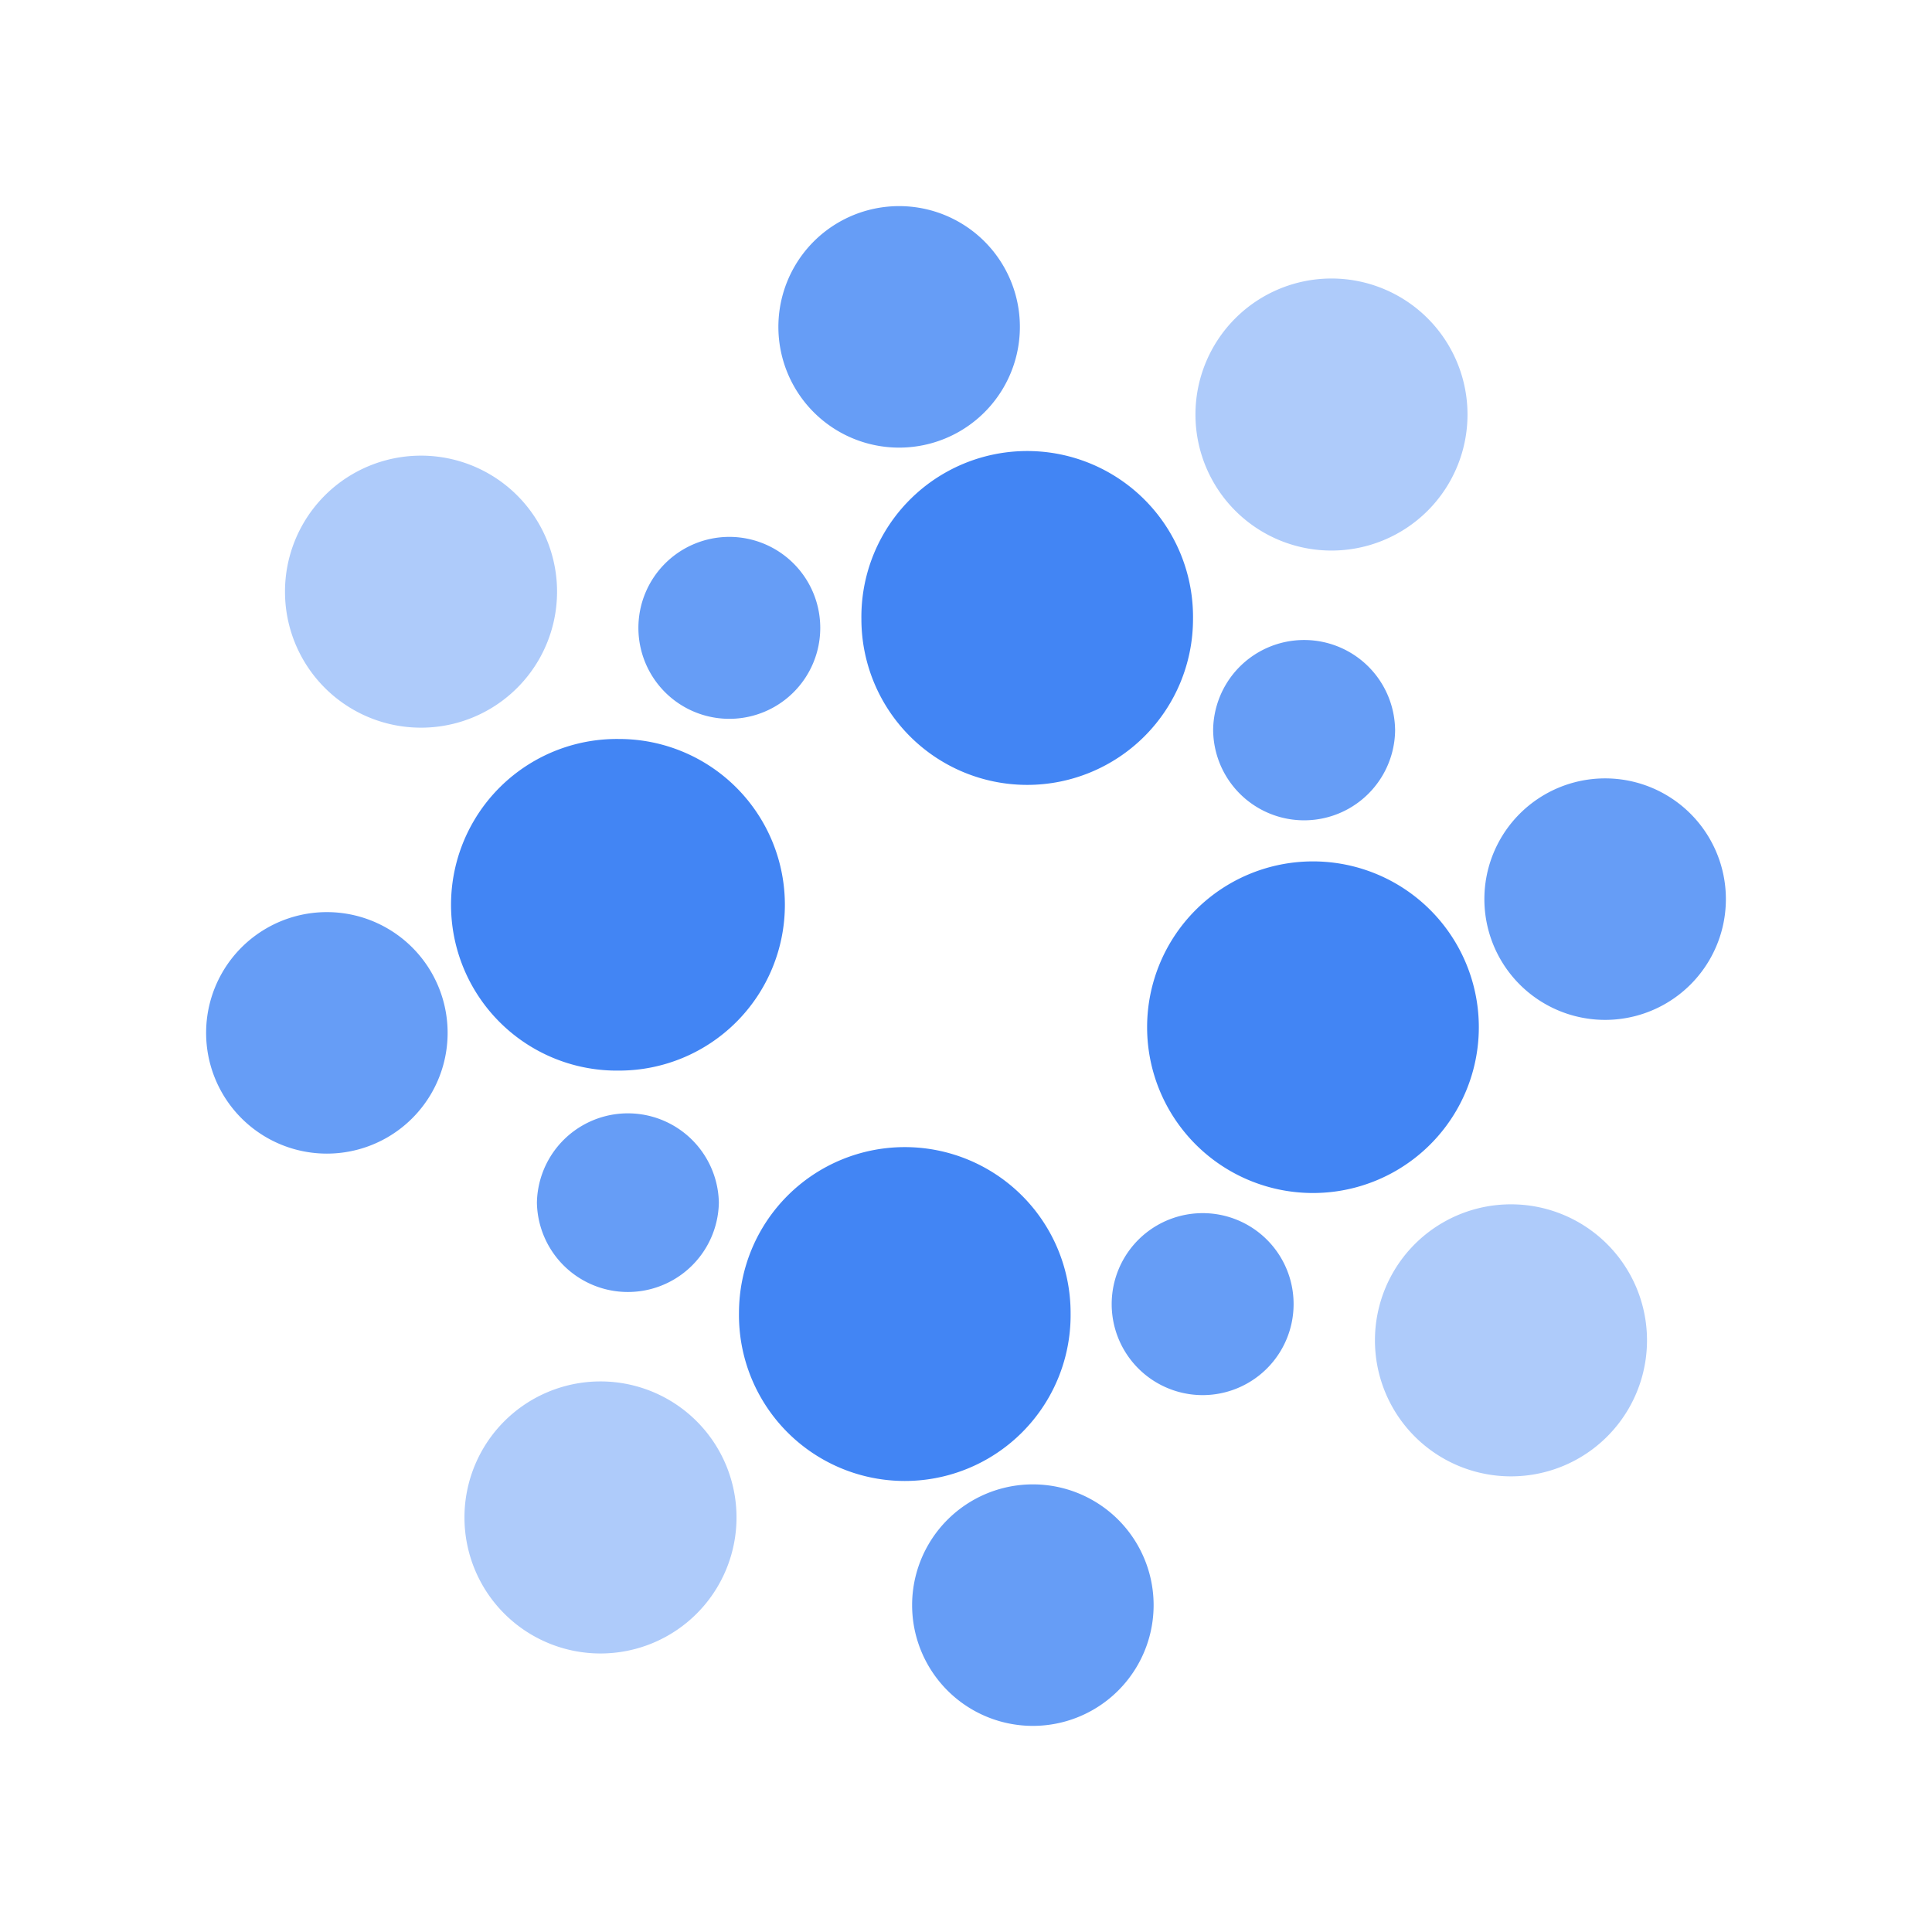 <svg xmlns="http://www.w3.org/2000/svg" width="64" height="64"><path style="stroke:none;fill-rule:nonzero;fill:#4285f4;fill-opacity:1" d="M39.52 20.508a5.492 5.492 0 0 1-10.985 0 5.493 5.493 0 1 1 10.985 0ZM35.465 43.492a5.493 5.493 0 1 1-10.985 0 5.492 5.492 0 0 1 10.985 0ZM48.988 34.027a5.493 5.493 0 0 1-5.496 5.493 5.492 5.492 0 0 1 0-10.985 5.493 5.493 0 0 1 5.496 5.492ZM26 29.973a5.492 5.492 0 0 1-5.492 5.492 5.493 5.493 0 1 1 0-10.985A5.492 5.492 0 0 1 26 29.973Zm0 0"/><path style="stroke:none;fill-rule:nonzero;fill:#669df6;fill-opacity:1" d="M27.172 20.8a3.01 3.01 0 1 1-6.024 0 3.014 3.014 0 0 1 3.012-3.015 3.014 3.014 0 0 1 3.012 3.016ZM42.852 43.2a3.014 3.014 0 0 1-3.012 3.015 3.014 3.014 0 0 1 0-6.028 3.01 3.01 0 0 1 3.012 3.012ZM23.813 39.84a3.014 3.014 0 0 1-6.027 0 3.014 3.014 0 0 1 6.027 0ZM46.215 24.16a3.014 3.014 0 0 1-6.028 0 3.014 3.014 0 0 1 6.027 0ZM33.785 10.828a4 4 0 1 1-8 0 4 4 0 0 1 8 0ZM38.215 53.172a4 4 0 1 1-8 0 4 4 0 0 1 8 0ZM14.828 34.215a4 4 0 1 1-8 0 4 4 0 0 1 8 0ZM57.172 29.785a4 4 0 1 1-8 0 4 4 0 0 1 8 0Zm0 0"/><path style="stroke:none;fill-rule:nonzero;fill:#aecbfa;fill-opacity:1" d="M48.613 13.734a4.506 4.506 0 1 1-9.012-.004 4.506 4.506 0 0 1 9.012.004ZM24.398 50.266a4.506 4.506 0 1 1-9.012.003 4.506 4.506 0 0 1 9.012-.003ZM18.453 19.602a4.504 4.504 0 0 1-4.508 4.503 4.503 4.503 0 0 1-4.504-4.503 4.504 4.504 0 0 1 4.504-4.508 4.504 4.504 0 0 1 4.508 4.508ZM54.559 44.398a4.504 4.504 0 0 1-4.504 4.508 4.504 4.504 0 0 1-4.508-4.508 4.504 4.504 0 0 1 4.508-4.503 4.503 4.503 0 0 1 4.504 4.503Zm0 0"/></svg>